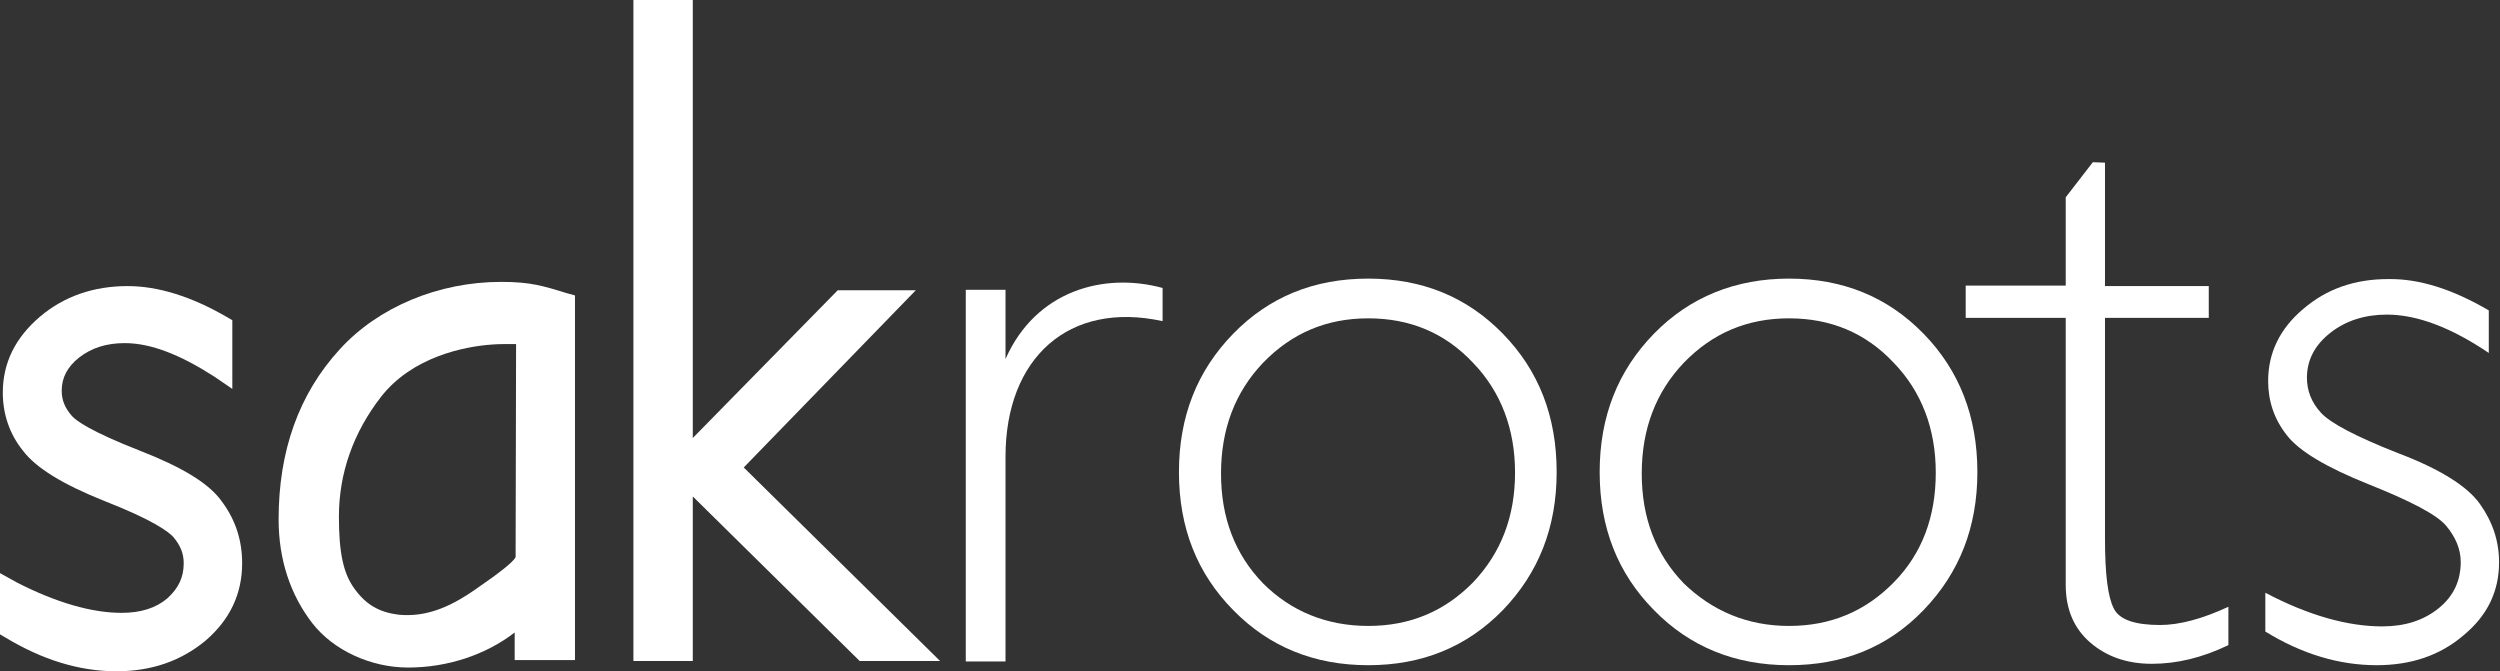 <?xml version="1.0" encoding="utf-8"?>
<!-- Generator: Adobe Illustrator 21.0.0, SVG Export Plug-In . SVG Version: 6.00 Build 0)  -->
<svg version="1.1" id="Layer_1" xmlns="http://www.w3.org/2000/svg" xmlns:xlink="http://www.w3.org/1999/xlink" x="0px" y="0px"
	 viewBox="0 0 534.8 143.6" style="enable-background:new 0 0 534.8 143.6;" xml:space="preserve">
<rect x="0" y="0" width="534.8" height="143.6" fill="#333333" stroke="none"/>
<style type="text/css">
	.st0{fill:#FFFFFF;}
</style>
<g>
	<path class="st0" d="M292.7,59.6c11.5,0,21.1,3.9,28.8,11.8c7.7,7.9,11.5,17.7,11.5,29.6c0,11.7-3.8,21.5-11.5,29.5
		c-7.7,7.9-17.3,11.8-28.8,11.8s-21.2-3.9-28.9-11.8c-7.7-7.8-11.6-17.6-11.6-29.5s3.9-21.7,11.6-29.6
		C271.5,63.5,281.1,59.6,292.7,59.6z M292.7,133.9c8.9,0,16.3-3.1,22.4-9.3c6-6.3,9-14.1,9-23.5c0-9.3-3-17.3-9-23.5
		c-6-6.4-13.5-9.5-22.4-9.5c-9,0-16.4,3.2-22.5,9.5c-6,6.3-9,14.2-9,23.7s3,17.3,9,23.5C276.1,130.7,283.7,133.9,292.7,133.9z"/>
	<path class="st0" d="M382.7,59.6c11.5,0,21.1,3.9,28.8,11.8S423,89.2,423,101c0,11.7-3.8,21.5-11.5,29.5s-17.3,11.8-28.8,11.8
		s-21.2-3.9-28.9-11.8c-7.7-7.8-11.6-17.6-11.6-29.5s3.9-21.7,11.6-29.6S371.3,59.6,382.7,59.6z M382.7,133.9
		c8.9,0,16.3-3.1,22.4-9.3s9-14.1,9-23.5c0-9.3-3-17.3-9-23.5c-6-6.4-13.5-9.5-22.4-9.5c-9,0-16.4,3.2-22.5,9.5
		c-6,6.3-9,14.2-9,23.7s3,17.3,9,23.5C366.3,130.7,373.8,133.9,382.7,133.9z"/>
	<path class="st0" d="M450.3,34.8v26.4h22.2V68h-22.2v47.2c0,7.6,0.6,12.5,1.9,15c1.2,2.4,4.6,3.5,9.9,3.5c4.1,0,9-1.3,14.6-3.9v8.2
		c-5.6,2.7-11,4-16.4,4c-5.2,0-9.6-1.5-13.1-4.5s-5.3-7.1-5.3-12.4V68h-21.4v-6.9h21.4V42.2l5.8-7.5L450.3,34.8L450.3,34.8z"/>
	<path class="st0" d="M532.4,66.4v9.1c-8-5.4-15.3-8.2-21.8-8.2c-4.7,0-8.8,1.3-12.1,3.9c-3.3,2.6-5,5.8-5,9.6c0,2.7,0.9,5.2,3,7.5
		c2,2.2,7.5,5.1,16.4,8.6c9,3.4,14.9,7.1,17.6,10.9c2.7,3.8,4.1,7.9,4.1,12.5c0,6.2-2.5,11.4-7.6,15.6c-5,4.3-11.2,6.4-18.6,6.4
		c-8,0-16-2.4-23.8-7.2v-8.3c9.3,4.9,17.7,7.2,25,7.2c4.9,0,8.9-1.3,12.1-3.9c3.2-2.6,4.7-5.9,4.7-9.9c0-2.7-1.1-5.3-3.1-7.7
		c-2-2.4-7.6-5.3-16.6-8.9s-14.9-7.1-17.5-10.5c-2.7-3.4-4-7.3-4-11.6c0-6,2.5-11.2,7.5-15.4c5-4.3,11-6.4,18.2-6.4
		C517.6,59.6,524.7,61.9,532.4,66.4z"/>
	<path class="st0" d="M29.9,96.4C19.4,92.3,16.3,90,15.4,89c-1.5-1.7-2.2-3.4-2.2-5.4c0-2.8,1.2-5.1,3.7-7.1
		c2.7-2.1,5.9-3.1,9.8-3.1c5.6,0,11.9,2.5,19.2,7.2l3.8,2.6V68.5l-1.2-0.7c-7.6-4.4-14.7-6.6-21.2-6.6c-7.3,0-13.6,2.2-18.7,6.5
		C3.3,72.2,0.6,77.6,0.6,84c0,4.5,1.4,8.8,4.3,12.4c2.8,3.7,8.5,7.2,17.5,10.8c10.5,4.1,13.7,6.6,14.7,7.7c1.5,1.8,2.2,3.5,2.2,5.6
		c0,3.1-1.2,5.4-3.5,7.5c-2.5,2.1-5.7,3.1-9.8,3.1c-6.4,0-14-2.2-22.4-6.5L0,122.6v13.1l1.2,0.7c7.8,4.7,15.7,7.2,23.7,7.2
		c7.5,0,13.8-2.2,19-6.5c5.3-4.5,7.9-10.1,7.9-16.6c0-4.9-1.4-9.3-4.4-13.3C44.7,103.4,38.9,99.9,29.9,96.4z"/>
	<path class="st0" d="M123,63.2l-1.8-0.5c-4.9-1.5-7.6-2.4-14-2.4c-13.4,0-26.3,5.4-34.5,14.4c-8.8,9.6-13.1,21.8-13.1,36.4
		c0,8.6,2.5,16.1,7.2,22.2c4.5,5.8,12.5,9.5,20.5,9.5c8.4,0,16.6-2.7,22.8-7.5v5.9H123V64.8V63.2z M75.8,125.9
		c-2.4-3.3-3.3-7.8-3.3-15.4c0-9.3,3.1-18,9-25.6c6.7-8.6,17.9-10.8,23.8-11.2c1.2-0.1,2.5-0.1,3.8-0.1c0.5,0,0.9,0,1.3,0l-0.1,45.6
		c-0.6,1.1-3.4,3.3-8.2,6.6c-6.3,4.5-11.4,6.2-16.8,5.7C81.2,131,78.3,129.4,75.8,125.9z"/>
	<polygon class="st0" points="148.2,141.4 148.2,106.2 183.9,141.4 201.1,141.4 159.1,100 195.9,62.1 179.2,62.1 148.2,93.7 
		148.2,0 135.5,0 135.5,141.4 	"/>
	<path class="st0" d="M215.1,76.8L215.1,76.8V62h-8.5v79.5h8.5V97.6v0.1c0-21.1,13.5-33.4,33.6-29v-7.1
		C236.2,58.2,221.6,62.1,215.1,76.8z"/>
</g>
</svg>
